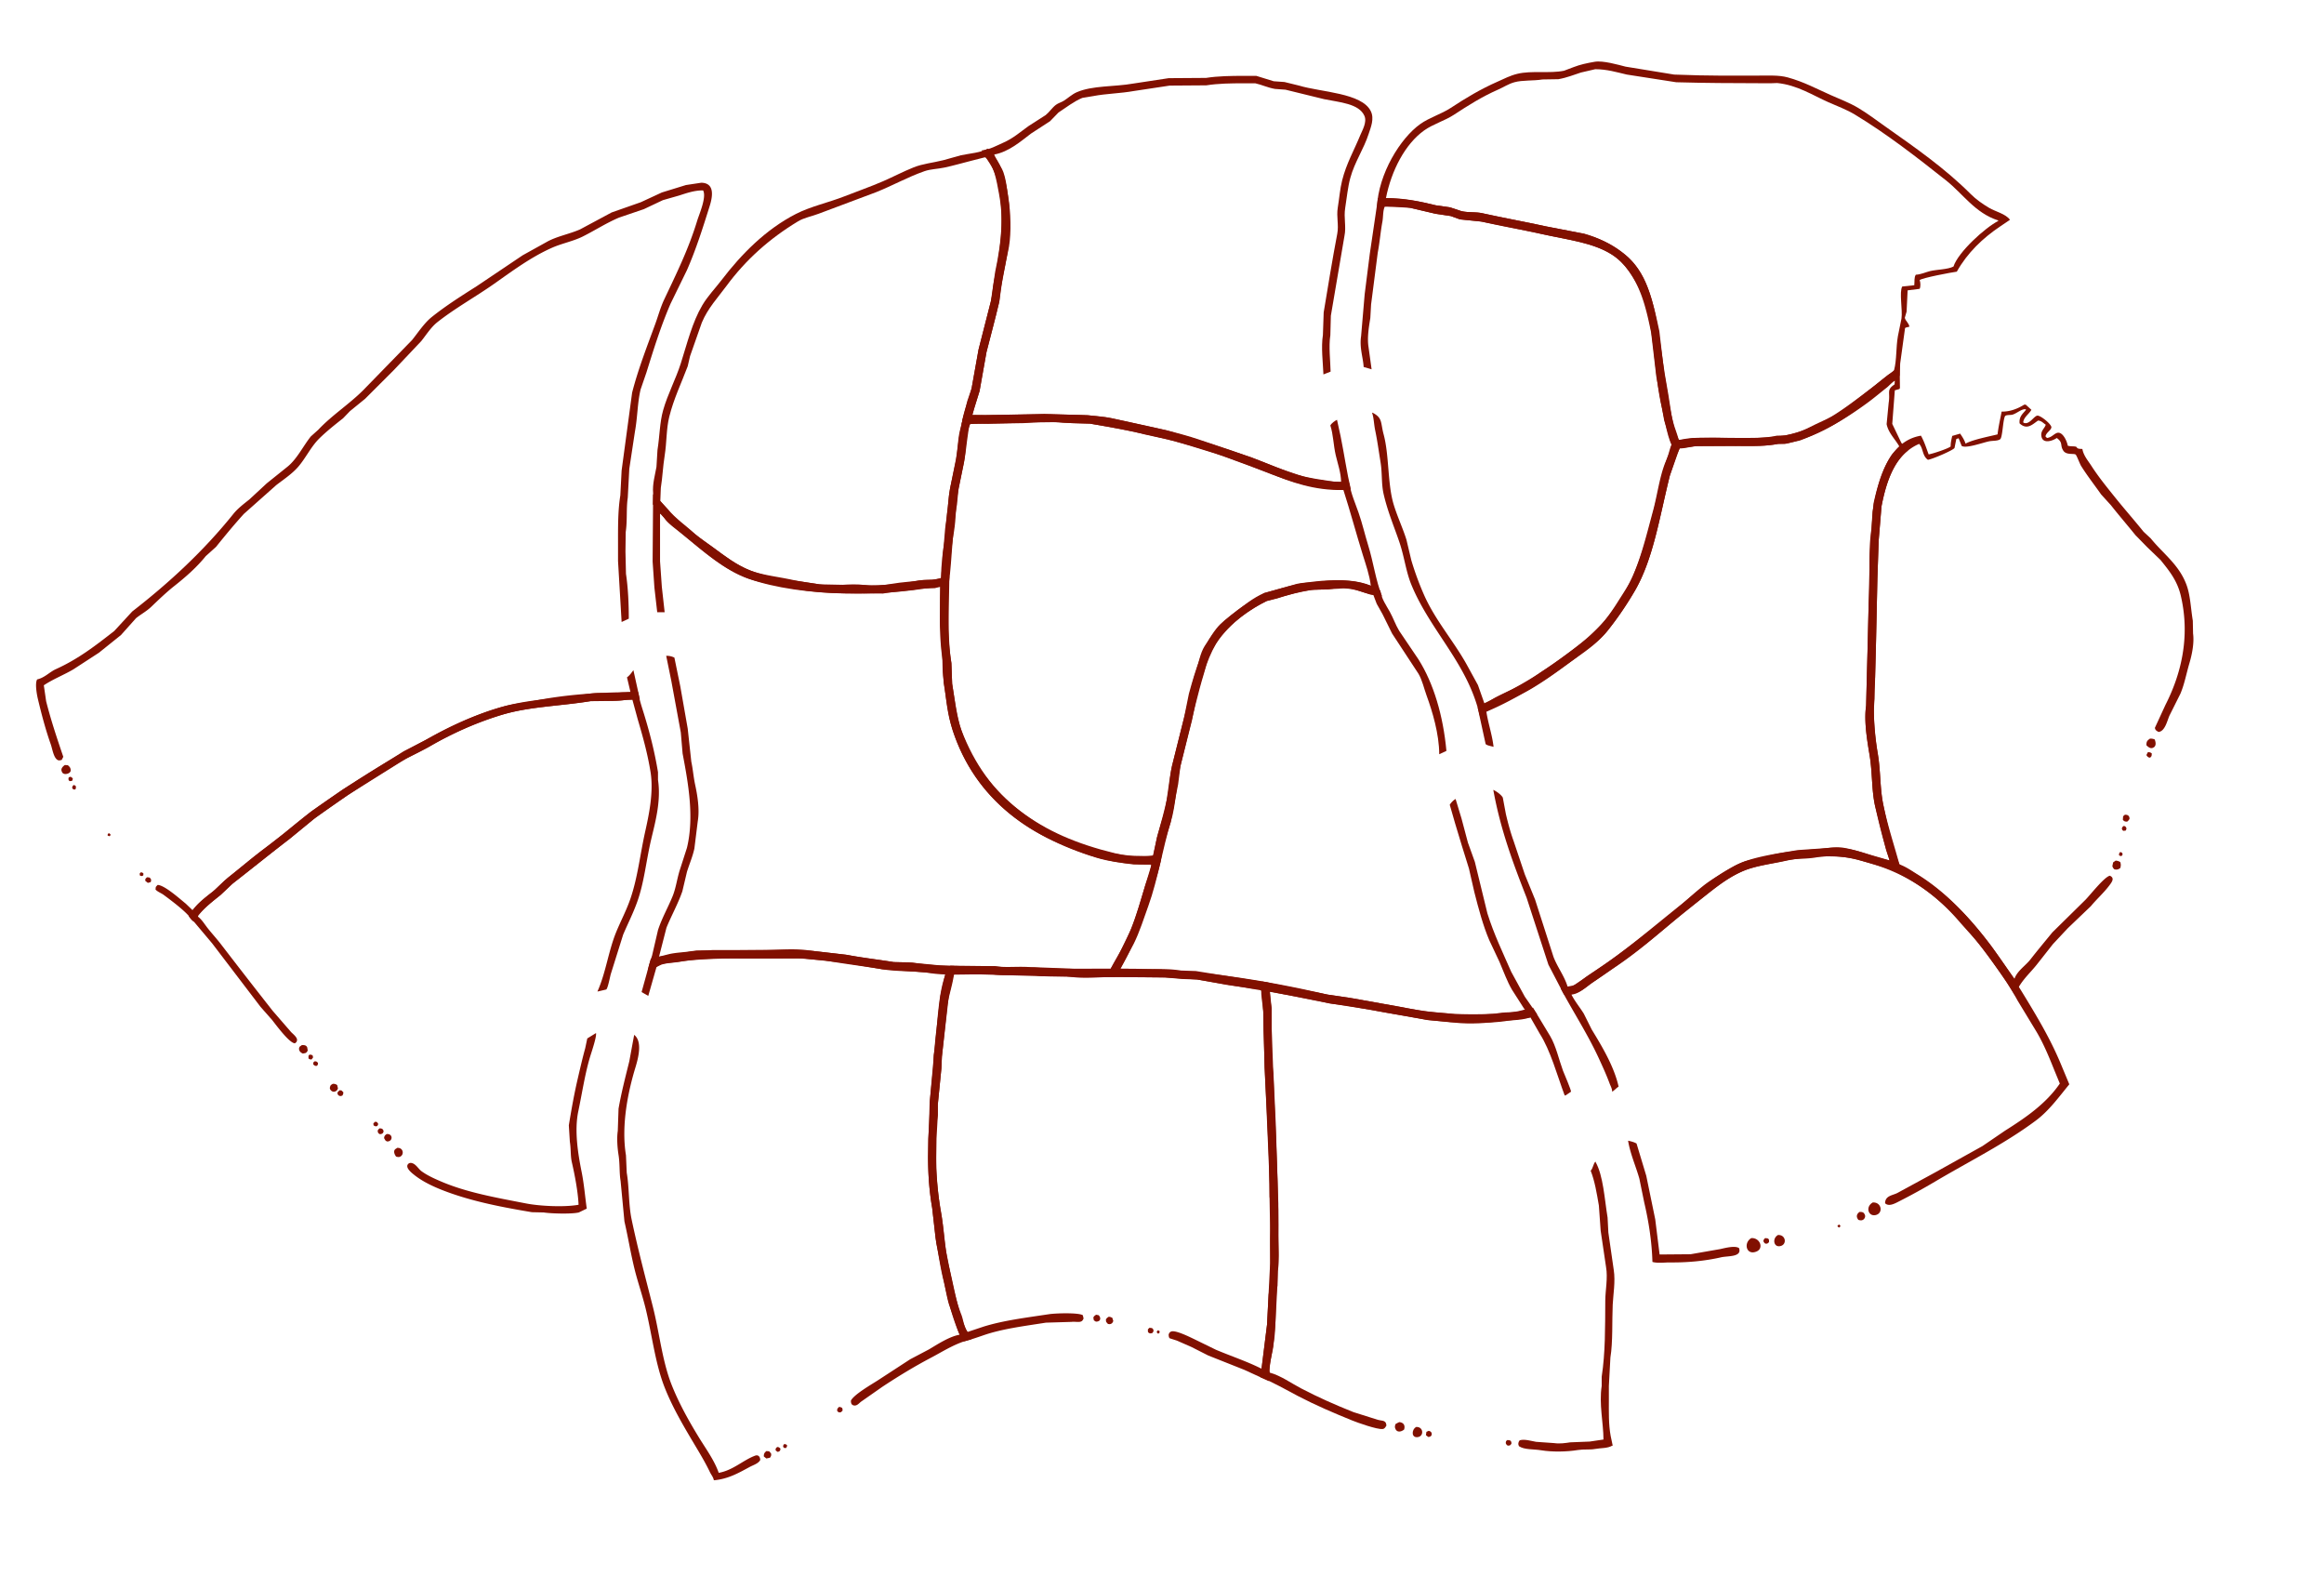 <svg id="vector_borders" xmlns="http://www.w3.org/2000/svg" width="9070" height="6200" viewBox="0 0 9070 6200">
<!--<svg id="vector_borders" xmlns="http://www.w3.org/2000/svg" width="2268px" height="1552px" viewBox="0 0 9070 6200">-->
  <defs>
    <style>
      .border_default {
        fill: #811000;
<!--        fill: #ffffff00;-->
        z-index: 1;
        transition: all 200ms ease-out;
      }
      .border_available {
        fill: #b11000;
        z-index: 2;
        transition: all 200ms ease-out;
        border-color: #9ecaed;
        box-shadow: 0 0 10px #9ecaed;
<!--        animation: blink 1s linear infinite;-->
      }
      @keyframes blink{
        0%{opacity: 0;}
        50%{opacity: 1;}
        100%{opacity: 0;}
      }
    </style>
  </defs>  
  <path id="borders_area01" class="border_default" d="M2737,713c51.82,1.079,45.21,50.96,33,90-27.68,88.486-53.97,171.043-89,251l-64,131c-37.27,86.26-64.86,174.34-94,268q-11.505,33.495-23,67c-12.49,53.11-11.49,106.22-22,164q-10.995,72.495-22,145-3,56.49-6,113c-6.52,43.38-1.14,87.9-8,134q-0.495,37.995-1,76,1.005,43.5,2,87c8.28,54.84,10.97,116.28,11,175q-13.995,6.495-28,13-7.005-118.995-14-238v-73c-0.01-64.36-.41-124.93,9-183q2.505-48.495,5-97,20.505-151.98,41-304c23.89-92.82,59.06-182.11,90-267,12.33-33.83,20.47-65.19,35-96,46.7-99.02,94.51-194.828,129-308,7.74-25.4,37.38-92.064,23-118-34.31-.7-67.99,11.775-94,20l-63,18q-36.99,17.5-74,35l-97,33c-50.34,21.339-94.24,50.163-142,74-35.69,17.814-80.95,26.767-118,43-82.42,36.11-156.2,91.19-227,141-73.79,51.91-152.35,95.03-222,150-24.59,19.41-43.47,49.46-63,74l-106,112-113,113q-29.49,24-59,48-13.5,13.995-27,28c-32.31,25.54-63.91,50.37-93,79-31.93,31.42-51.9,74.73-81,109-24.38,28.71-56.99,49.78-87,73Q1015,1949,952,2005c-37.764,41.48-73.63,85.1-109,129q-20,18-40,36c-34.822,43.28-78.387,81.54-122,116-31.619,24.98-61.943,54.16-91,82-17.667,16.93-39.707,28.62-59,44q-29.5,33-59,66-43,34.5-86,69-49.995,32.49-100,65c-38.627,22.55-78.932,37.87-115,62q4.5,30.99,9,62c19.121,75.59,43.477,147.97,67,217l-6,12c-4.033,1.28-10.157,3.18-15,1-16.8-7.74-21.53-43.71-28-62-19.624-55.46-35.549-115.27-50-176-4.641-19.5-12.06-61.89-3-77,29.5-6.54,48.479-28.93,73-40,88.417-39.93,156.422-93.12,228-149l70-76c146.229-113.52,279.278-236.93,395-381,16.968-21.13,40.736-39.06,62-56q34-31.5,68-63,40.5-32.49,81-65c37.19-29.92,61.2-80.71,91-118l29-26c53.12-56.56,120.06-99.26,175-154q95.49-97.995,191-196c23.52-29.17,47.76-66.63,77-90,55.17-44.11,113.84-81.19,175-120q89.985-60.495,180-121,45.99-25.5,92-51c38.68-22.546,90.36-31.526,132-50q61.5-33,123-66,57-20,114-40l82-38,94-29ZM2472,2615q12.495,56.49,25,113-53.49,3.495-107,7-42.495.495-85,1c-122.61,19.82-244.91,21.39-352,55-99.3,31.16-192.39,72.76-275,121-43.51,25.41-88.79,44.11-131,70-107.39,65.87-215.21,135.17-316,209l-99,81c-75.67,58.07-148.141,116.77-223,175q-24.5,22.995-49,46c-33.581,27.02-83.25,64.8-105,102q-4-3.495-8-7c-12.412-25.24-83.093-77.59-108-96-10.66-7.88-23.075-11.52-32-21l1-10q3.5-4.005,7-8c27.286,0.29,89.645,56.89,110,73q14,13.5,28,27c13.514-27.58,61.591-61.5,86-81q25-23.505,50-47c73.557-57.33,144.02-115.57,219-172q53.49-43.5,107-87c140.96-100.72,285.43-192.4,443-277,92.49-49.66,190.57-99.73,302-131,43.18-12.12,86.05-15.78,133-25,109.76-21.56,238.92-31.75,367-32v-3q-6.495-27.495-13-55C2456.87,2636.33,2465.03,2624.49,2472,2615ZM253,2985q6,0.495,12,1c6.452,5.9,11.032,9.2,11,22-2.114,4.42-3.48,6.89-8,9-3.815,2.46-13.445,4.6-19,2-4.5-1.98-6.3-4.19-8-9C235.887,2998.2,247.065,2989.57,253,2985Zm20,46c1.666,0.33,3.334.67,5,1,2,1.67,4,3.33,6,5-0.21,5.66-1.084,6.71-3,10-3,.33-6,0.67-9,1-4.729-3.41-5.672-6.82-4-14Zm15,32,7,3c2.759,7.05,1.757,17.8-8,14C277.989,3076.15,282.408,3066.6,288,3063Zm137,188c2,1.33,4,2.67,6,4v5l-5,3-6-3C420.4,3253.01,421.13,3254.01,425,3251Zm124,153c7.515,0.16,7.5,1.4,11,5l-1,7c-5.68,2.87-7.628,3.09-13,0l-1-7C546.333,3407.33,547.667,3405.67,549,3404Zm25,19c3,0.33,6,.67,9,1a15.268,15.268,0,0,1,5,5c2.921,4.26,1.617,8.54,0,13l-11,3q-5-4.005-10-8v-6C569.149,3426.87,570.747,3425.82,574,3423Z"/>
  <path id="borders_area02" class="border_default" d="M2460,2700q15.495,0.495,31,1c4.16,30.06,14.38,58.8,23,87,22.47,73.48,40.77,144.96,54,225v30c12.75,83.39-11.49,167.7-27,234-19.34,82.69-26.43,163.1-53,239-16.37,46.77-37.8,88-56,131q-24,76.485-48,153c-3.56,11.9-11.41,55.82-18,61q-16.995,4.005-34,8v-1c31.87-70.86,42.73-156.74,72-229,17.96-44.33,40.69-85.96,57-134,27.91-82.21,37.15-170.73,57-260,13.71-61.65,33.71-152.77,21-232-11.69-72.86-30.15-138.63-50-206q-10.5-38.49-21-77h-24c-42.71,10.6-95.18-1.58-142,6-114.25,18.49-226.72,20.65-329,49-110.18,30.54-211.06,78.29-301,130q-42,21.495-84,43-114.99,72-230,144-66.99,46.995-134,94-48,39.495-96,79c-75.88,57.95-148.137,116.69-223,175q-21.5,20.505-43,41c-31.224,25.07-64.889,50.92-89,83v3c14.933,11.46,25.366,29.18,37,44,16.7,21.28,35.209,41.12,52,63,66.437,86.57,134.528,174.22,202,260q36,41.49,72,83c6.49,6.94,26,21.54,23,33-1.16,6.96-3.86,7.43-8,11-21.72-.36-75.31-73.79-89-91l-45-51q-94.491-123.99-189-248l-69-82c-5.5-5.64-24.674-21.16-22-27,12.526-27.66,68.358-72.5,93-92q22.5-21.495,45-43c54.166-43.42,106.046-88.94,162-130,59.37-43.56,114.44-92.75,173-137q63.495-44.49,127-89,119.49-74.985,239-150,42.99-22.005,86-44c90.81-52.9,194.33-100.18,306-131,103.03-28.43,216.02-30.33,331-49,44.95-7.3,80.5,2.17,123-5Q2441.005,2701,2460,2700ZM2326,4031c3.33,12.7-16.35,71.2-21,86-21.31,67.89-33.16,148.82-48,219-16.16,76.46-.81,167.95,13,237,9.78,48.9,13.18,95.46,20,143q-15.495,7.5-31,15c-27.59,6.8-108.38,4.52-137,0q-22.995-.495-46-1c-117.22-19.64-226.3-40.98-328-78-48.06-17.5-95.45-38.69-132-68-8.91-7.15-38.76-30.03-21-44a13.544,13.544,0,0,1,11-2c16.61,2.89,27,23.2,39,32,22.14,16.23,49.45,28.63,76,40,100.45,43.04,213.33,62.77,333,86,51.82,10.06,147.25,15.21,204,5-2.04-50.02-15.23-118.35-26-165-6.09-26.38-3.28-50.97-8-81q-1.995-31.995-4-64c10.61-64.7,20.74-121.81,35-183,9.71-41.66,18.66-80.61,29-118q4.005-19.005,8-38Q2309,4041.5,2326,4031Zm-1148,47c11.69-.61,17.61,1.39,21,9q1.005,6,2,12c-2.27,4.74-4.15,7.77-9,10-3.33.67-6.67,1.33-10,2-6.44-3.02-11.27-6.2-14-13-2.45-7.6.27-14.36,6-17C1175.33,4080,1176.67,4079,1178,4078Zm30,37c2.67,0.33,5.33.67,8,1,1.33,0.67,2.67,1.33,4,2,0.67,2.67,1.33,5.33,2,8q-3,4.005-6,8c-7.34-.01-8.12-1.25-12-4v-10C1205.33,4118.33,1206.67,4116.67,1208,4115Zm21,26c2,0.33,4,.67,6,1,2,1.67,4,3.33,6,5,0.6,17.37-13.35,13.51-19,5,0.67-2.67,1.33-5.33,2-8C1225.67,4143,1227.33,4142,1229,4141Zm70,88c8.9-.16,11.97,1.82,17,5q1.5,6.495,3,13c-2.14,5.23-3.92,8.64-9,11-2.92,1.79-8.17,2.8-12,1-5.78-2.02-12.93-9.89-10-17C1289.32,4233.75,1293.29,4232.63,1299,4229Zm27,25c2.33,0.33,4.67.67,7,1l7,7c-0.07,7.04-1.5,8.96-4,13-3.7,1.16-6.91,2.72-11,1-5.66-2.24-7.71-5.33-8-13A48.543,48.543,0,0,1,1326,4254Zm138,123c2.33,0.33,4.67.67,7,1,1.67,2.33,3.33,4.67,5,7-1.54,12.44-10.9,11.52-18,6-0.33-2.33-.67-4.67-1-7A71.159,71.159,0,0,1,1464,4377Zm17,26c10.74-.29,13.06,2.6,16,10-0.62,6.32-2.26,8.82-7,11-3.64,1.73-4.25,1.26-9,1a15.22,15.22,0,0,1-5-5c-2.22-3.27-1.97-6.59-1-11Zm28,22c25.54-1.83,24.96,29.28,2,29-3.67-1.69-5.99-2.5-8-6-1.33-2.33-2.67-4.67-4-7C1499.88,4431.42,1503.34,4429.49,1509,4425Zm41,54c25.39-1.68,28.44,28.37,10,35-5.06,1.46-9.45.27-14-1-6.39-7.75-13.48-24.49,0-31C1547.33,4481,1548.67,4480,1550,4479Z"/>
  <path id="borders_area03" class="border_default" d="M2784,3707h268q54,1.005,108,2,73.5,8.505,147,17c57.96,11.99,119.05,18.04,181,28q36,1.005,72,2c56.86,9.15,114.74,12.86,177,13l-18,45q-7.995,36-16,72-13.5,118.485-27,237-1.005,22.995-2,46-7.005,70.5-14,141v41q-2.505,45.495-5,91-0.495,36-1,72a1279.494,1279.494,0,0,0,20,227c12.48,70.43,14.06,139.36,30,203,25.3,101.02,38.1,204.7,87,282-59.91,13.7-107.79,45.62-156,71-67.6,35.6-128.84,73.06-191,114q-41.49,28.995-83,58c-7.64,5.18-17.38,19.93-32,14-6.25-2.87-8.27-8.65-8-18,11.86-23.34,77.41-61.36,102-77l129-84q36.99-19.5,74-39c31.67-18.79,79.12-50.15,119-57v-1c-46.24-105.54-64.44-228.3-91-356q-7.995-69-16-138c-10.99-62.42-16-128.78-16-201q0.495-33.99,1-68,1.5-32.49,3-65,1.005-36.99,2-74,11.505-128.49,23-257,9.495-80.985,19-162,9.495-42.99,19-86h-3l-243-18q-74.49-12.495-149-25-77.985-8.505-156-17H2874c-86.09-.01-164.65,3.63-237,14-24.42,3.5-63.12,3.9-75,20Q2546,3830,2530,3886q-13.005-7.5-26-15,18-64.995,36-130,35.49-9,71-18c29.81-6.92,62.43-6.98,90-12Q2742.49,3709.005,2784,3707Zm-309,331c31.85,24.87,17.76,85.14,5,127-27.36,89.72-56.61,222.92-37,343q1.5,33.99,3,68c9.89,56.4,6.78,123.9,19,182,24.91,118.46,54.66,228.89,83,341,25.87,102.35,36.36,211.03,73,304,28.69,72.79,68.44,143.5,108,208,25.77,42.01,59.07,87.28,76,136,55.77-9.77,95.05-49.52,142-67,12.74-4.74,19.9,4.81,20,17-7.54,14.04-26.98,19.43-41,27-41.32,22.31-83.92,47.36-140,52-2.1-12.32-10.31-21.17-15-31-15.44-32.37-32.46-61.51-50-91-45.08-75.8-93.37-154.76-127-240-36.93-93.61-48.9-203.5-74-307-12.29-50.7-30.77-103.73-43-153-15.89-63.99-25.23-124.05-40-188q-7.5-78.99-15-158c-5.38-30.86-2.44-65.83-8-101-4.26-26.92-7.4-64.75-3-94l3-87c11.13-63.61,27.59-126.41,42-185Q2465.5,4089.505,2475,4038Zm799,1452c7.04,0.07,8.96,1.5,13,4,1.16,4.48,1.73,6.34,1,11q-3.495,3-7,6h-8l-6-6c0.33-2.67.67-5.33,1-8Q3271,5493.505,3274,5490Zm-214,145c7.99-.03,8.35,1.25,12,5-0.33,1.67-.67,3.33-1,5-1,1.67-2,3.33-3,5h-7C3054.19,5645.56,3055.9,5640.58,3060,5635Zm-26,11c1.67,0.33,3.33.67,5,1,2,1.33,4,2.67,6,4,0.33,1.67.67,3.33,1,5-2.41,5.83-4.06,8.5-12,9q-3.495-3-7-6C3027.05,5650.09,3029.02,5649.59,3034,5646Zm-43,16c3.67,0.33,7.33.67,11,1q3.495,4.005,7,8c2.37,7.77-.67,12.39-4,17l-14,3q-4.995-4.005-10-8C2980.79,5670.74,2984.9,5667.56,2991,5662Z"/>
  <path id="borders_area04" class="border_default" d="M3709,3768q86.985,1.005,174,2c43.62,6.85,110.06,6.57,153,4l159,6h208c56.54,5.67,134.08-4.62,206,7q28.995,1.005,58,2,143.985,22.995,288,46a593.141,593.141,0,0,0,8,101v72c1.32,59.44-2.43,121.37,7,180q4.5,98.985,9,198,4.995,154.98,10,310v114c0,48.85,5.27,104.57-2,150q-0.495,27.99-1,56c-11.84,74.43-3.19,158.87-16,230-8.09,44.91-17.91,91.95-18,143q-48-22.005-96-44-70.5-27.99-141-56-32.49-16.5-65-33-28.5-12.495-57-25-13.995-4.5-28-9c-3.31-3.34-3.87-8.39-4-15,2.13-5.46,3.76-8.61,9-11,15.93-8.14,75.8,22.39,90,29q42.99,21,86,42c59.74,25.12,119.83,44.89,176,73,0.67-.33,1.33-0.67,2-1q10.5-85.485,21-171,3-57.99,6-116c10.29-66.45,6-139.83,6-211,0-55.67,6.24-118.78-2-171v-50q-3-73.995-6-148-5.505-127.98-11-256-3.495-96.99-7-194-0.495-39.495-1-79c-2.4-15.12-2.73-75.35-10-81-12.42-5.31-27.77-3.26-43-6-36.23-6.53-72.02-9.18-111-17q-46.995-8.505-94-17-62.49-4.005-125-8-87.495-1.005-175-2H4209q-56.49-1.005-113-2-136.485-4.005-273-8H3723c-4.91,37.65-18.07,75.99-25,116q-10.995,102.495-22,205-1.005,22.995-2,46-7.005,70.5-14,141v41c-17.59,112.04-6.11,273.9,12,374,10.51,58.12,11.78,117.02,23,171,17.08,82.19,29.31,163.9,57,234,8.03,20.34,10.58,52.44,25,67l63-21c77.85-23.89,163.1-34.22,254-48,26.46-4.01,115.66-6.66,132,4q1.5,6.495,3,13c-2.98,4.88-3.57,8.41-9,11-9.15,4.73-25.73.1-38,2l-100,3c-86.44,13.63-172.51,24.24-246,50-10.8,3.78-72.92,25.15-76,23-16.48-22.34-24.65-51.7-34-81q-11.505-32.49-23-65c-8.82-30.65-12.92-60.4-21-93-12.89-51.98-20.59-109.07-31-165q-6.495-58.5-13-117c-10.94-62.45-15.99-128.76-16-201q0.495-33.99,1-68,2.505-48.99,5-98v-41q7.005-70.5,14-141,1.005-23.505,2-47C3661.5,4011.44,3657.18,3835.97,3709,3768Zm569,1362c3.33,0.67,6.67,1.33,10,2,3.37,4.55,5.55,5.96,6,14-0.67,2-1.33,4-2,6-4.64,3.22-6.57,4.91-15,5q-4.005-2.505-8-5-1.005-5.505-2-11C4270.03,5134.93,4272.58,5133.58,4278,5130Zm49,8c7.08,0.24,9.19,2.06,14,4q1.995,6.495,4,13c-2.73,4.47-3.05,7.56-8,10-3.66,2.21-8.29,2.05-13,1q-3.495-4.005-7-8c-0.33-3-.67-6-1-9C4319.03,5142.93,4321.58,5141.58,4327,5138Zm159,43c3,0.33,6,.67,9,1,4.98,2.28,6.47,5.3,7,12-1.33,2.33-2.67,4.67-4,7-3.76,1.19-7.71,2.86-12,1-3.65-1.65-4.31-2.39-6-6v-9Zm33,10c2,0.67,4,1.33,6,2,1.38,7.34.73,8.12-5,11C4513.71,5199.67,4512.65,5195.87,4519,5191Z"/>
  <path id="borders_area05" class="border_default" d="M4956,3869q3.495,33.495,7,67v78q4.5,122.49,9,245,4.5,102.99,9,206,2.505,71.49,5,143,0.495,27.99,1,56c4.01,71.9,2,156.9,2,235q-3,79.995-6,160-2.505,48.99-5,98-4.005,42.495-8,85c1.02,26.77-22.31,92.42-14,114,43.26,12.09,83.28,41.2,121,61,65.85,34.55,134.31,64.87,205,93q47.49,15,95,30c12.94,3.93,26.63,1.38,32,13,0.67,3,1.33,6,2,9-3.77,6.24-6.28,12.94-15,14-21.01,2.56-98.79-25.2-118-33-72.68-29.49-143.08-59.61-211-95-47.79-24.9-95.7-53.41-148-74q13.005-102.99,26-206,6-119.985,12-240V4804q-2.505-144.99-5-290-4.005-89.985-8-180-4.5-83.985-9-168-1.995-100.995-4-202c0-43.8-16.9-92.15-4-134h1q126.99,25.5,254,51l100,15q126.99,22.995,254,46c46.25,8.98,95.19,8.02,144,16h62c65.97,0,123.69-1.46,182-12q29.49-7.005,59-14,33.495,55.5,67,111c23.22,39.91,33.09,88.81,50,135,4.19,11.44,33.64,78.14,31,82q-10.995,7.5-22,15c-1-.67-2-1.33-3-2-28.9-77.56-54.85-174.36-97-240l-36-63-82,12c-50.95,8.81-101.06,8.99-157,9q-36.495-1.005-73-2l-90-9q-152.49-27-305-54-39-5.505-78-11Q5072.005,3892.005,4956,3869ZM6258,5617c-0.3-66.19-17.94-137.88-7-209v-36c14.41-94.56,13.37-189.99,14-297,0.24-40.18,10.53-88.2,3-131q-10.5-70.995-21-142-3.495-48.99-7-98c-7.97-46.83-16.12-95.92-32-136,9.5-8.82,9.63-27.03,19-36v2c30.28,53.16,35.05,144.81,47,217q1.5,28.995,3,58,10.5,72.99,21,146c7.19,44.59-2.18,97.33-4,136-2.92,61.84.99,145.66-9,206l-6,111v51c0,50.02-1.48,97.93,7,144q4.005,19.005,8,38h-2c-18.36,10.92-43.25,8.54-68,13-19.36,3.48-43.14.27-66,4-43.94,7.18-99.98,8.07-143,1-31-5.09-65.66-1.52-87-16-1.32-4.08-3.38-8.02-2-12,0.77-5.78,2.55-7.25,5-11,19-5.57,43.84,2.55,64,6q35.49,2.505,71,5c20.53,3.22,44.46-.25,62-3l76-3Q6231,5621,6258,5617Zm-797-68c16.62,1.56,23.96,12.14,19,29-11.19,9.3-29.18,13.39-35-5-2.24-5.01-.25-11.67,1-16C5450.8,5553.62,5455.01,5552.02,5461,5549Zm66,19c27.77-1.55,31.1,33.5,9,39C5507.85,5614.01,5507.38,5578.94,5527,5568Zm49,15c5.73,1.89,8.56,2.76,11,8,2.94,9.68-2.83,15.92-13,16q-4.5-3.495-9-7,1.005-6.495,2-13Q5571.5,5585.005,5576,5583Zm307,36c3,0.33,6,.67,9,1,3.65,1.65,4.31,2.39,6,6,0.33,2,.67,4,1,6-1.96,4.07-2.85,6-7,8-6,1.78-10.45.7-13-4-3.48-4.12-2.46-7.45-1-13C5879.67,5621.67,5881.33,5620.33,5883,5619Z"/>
  <path id="borders_area06" class="border_default" d="M7147,3308c64.16-1.42,103.57,12.7,151,27,41.99,12.66,82.94,21.87,118,40,233.53,120.74,376.34,329.5,509,551,42.32,70.67,82.17,140.74,116,221q17.505,42,35,84c-40.3,49.02-79.09,103-130,141-121.76,90.89-258.85,158.59-393,238-45.11,26.7-92.39,52.83-140,77-16.05,8.15-41.11,22.99-56,8,0.6-29.78,28.39-29.95,48-40q73.5-39.99,147-80l185-103q43.995-30,88-60c81.34-51.29,160.31-105.5,214-184l-21-51c-21.23-53.06-42.1-103.92-70-151q-36.99-60.99-74-122c-37.99-69.54-82.9-130.89-129-192-112.92-149.67-234.79-280.46-438-341-67.26-20.04-133.1-39.57-221-25-39.35,6.53-77.72,3.41-112,11-58.74,13.01-123.24,20.79-174,43-82.05,35.91-146.83,97.62-213,150-93.47,73.99-180.37,154.84-281,222-31.17,20.81-62.38,42.68-94,64-22.49,15.16-46.79,41.44-79,45,14.25,27.75,32.33,48.87,48,74l31,62c38.23,62.87,87.31,143.28,105,223-9.3,6.08-16.34,14.45-25,20-0.28-12.43-6.34-22.2-10-32-13.57-36.39-27.29-66.01-42-98-43.92-95.53-100.51-181.78-149-273,17.92-8.73,37.73-5.14,54-14q49.995-33.99,100-68c82.09-55.36,156.95-115.05,234-175,56.21-43.74,108.48-94.84,164-140,36.26-29.49,80.53-53.56,121-78,61.36-37.06,169.52-50.8,252-65ZM6354,4451c11.67,2.38,24.06,5.68,33,11q19.005,63,38,126,17.505,84.99,35,170,8.505,68.49,17,137,60.495-.495,121-1,57.495-10.005,115-20c21.66-4.84,58.24-14.4,74-4,12.41,35.92-43.49,29.94-70,36-64.17,14.66-132.27,20.72-201,20-16.96-.18-47.21,3.9-67-2-2.31-81.64-15.45-161.71-32-232q-9.495-46.5-19-93C6384.36,4550.96,6362.44,4502.11,6354,4451Zm955,241c33.38-1.86,40.98,38.64,15,48C7292.89,4751.21,7277.67,4709.76,7309,4692Zm-52,37c11.24-.55,16.74,1.67,20,9,5.42,8.5-.22,19.16-7,22-5.06,3.05-11.6,1.56-17,0C7243.2,4747.83,7245.54,4737.84,7257,4729Zm-80,49c3.28,1.92,4.05,2.75,6,6-1.92,3.28-2.75,4.05-6,6-2-1.67-4-3.33-6-5v-1A30.186,30.186,0,0,1,7177,4778Zm-238,41c29.42-1.79,35.49,33.83,13,42C6922.87,4871.57,6914.39,4832.91,6939,4819Zm-104,12c33.8-1.78,49.39,39.44,21,52C6815.75,4900.81,6802.73,4849.65,6835,4831Zm54,0c3,0.33,6,.67,9,1,3.65,1.65,4.31,2.39,6,6v9c-2,1.67-4,3.33-6,5-6,1.78-10.45.7-13-4C6879.08,4841.66,6884.27,4835.12,6889,4831Z"/>
  <path id="borders_area07" class="border_default" d="M7900,1579h6q10.995,10.005,22,20c-8.7,16.6-29.36,27.74-32,49,1,0.67,2,1.33,3,2,20.97,7.52,37.05-23.76,51-28,11.8-3.59,58.22,34.66,56,46-2.48,12.67-20.27,19.34-23,35l6,6c17.76-2.57,24.46-13.51,37-19,22.65-9.91,40.76,30.44,44,49,10.36,3.94,27.96,1.21,34,5,4.6,9.18,14.55,6.75,23,8,4.42,25.5,22.02,45.4,34,64,29.06,45.09,60.51,83.51,93,124,36.71,45.75,75.4,89.58,112,135q13.995,13.005,28,26c47.62,59.05,109.72,101.66,139,180,15.78,42.23,16.8,91.55,25,141q0.495,24.99,1,50c4.86,35.42-3.59,79.72-14,115-12.41,42.05-19.19,80.98-35,119l-43,86c-8.77,19.55-17.43,62.15-43,64-6.85-4.22-12.56-6.39-14-16q20.505-44.49,41-89c58.2-114.1,99.05-261.03,60-427-14.03-59.64-46.38-98.36-79-139q-25.995-24.99-52-50-22.995-23.505-46-47c-31.34-38.97-63.93-76.42-95-116q-19.5-21.495-39-43c-26.06-37.16-53.65-72.16-78-111-5.07-8.08-16.43-39.39-21-44-5.98-6.03-35.99,2.67-48-15-14.73-21.67.32-31.09-26-50-14,10.21-51.4,23.86-59-3-6.85-24.18,12.59-34.31,16-49-9.97-5.74-15.48-14.94-30-16-21.7,14.73-42.87,38.27-72,11-2.95-26.98,13.23-38.03,25-53-0.33-.67-0.67-1.33-1-2-14.69-3.01-35.2,16.3-52,21-8.28,2.31-24.41-.14-29,6-8.34,15.91-9.54,83.81-19,90-10.44,7.21-28.13,5.04-43,8-24.47,4.87-90.14,29.09-107,18l-12-30-9,3q-3.495,17.505-7,35c-6.1,9.33-88.51,44.67-104,46-22.6-15.97-17.34-44.28-34-62-90.3,38.67-126.46,136.24-147,244q-5.505,66.495-11,133-2.505,73.995-5,148-2.505,118.485-5,237-1.995,74.985-4,150c-10.8,93.09-4.25,209.28,10,292,12.01,69.74,8.33,138.57,22,204,16.96,81.19,42.23,156.98,63,233,25.49,8.79,47.38,24.76,69,38,115.74,70.86,209.7,174.56,290,281q45,63.495,90,127c11.05-31.14,43.15-50.83,62-75,28.24-36.22,57.19-70.73,86-106q64.5-63.495,129-127c19.44-19.86,72.96-88.55,95-94,20.67,8.98,7.57,25.5-1,37-22.15,29.69-49.55,53.59-73,82q-45,42.99-90,86-28.995,30.99-58,62-31.5,39.99-63,80c-30,37.85-68,68.57-85,120-0.33-.67-0.67-1.33-1-2l-30-48q-37.5-53.49-75-107c-34.29-48.04-75.1-89.15-113-133-71.23-82.41-151.58-145.91-256-196q-13.995-40.995-28-82-21.495-85.485-43-171c-13.74-62.46-10.05-126.92-21-194-9.23-56.55-22.9-136.95-14-197q1.005-40.995,2-82,1.995-76.995,4-154,4.005-169.485,8-339,5.505-91.485,11-183c21.81-127.73,62.97-274.93,189-296,12.38,21.51,20.96,48.31,30,73,13.75-1.66,78.1-23.02,86-31-0.17-16.01,3.52-28.2,6-41l31-9c8,11.88,16.31,23.8,21,39,28.46-15.61,90.66-27.59,125-36,3.92-32.53,10.35-59.19,16-89C7846.7,1606.84,7877.6,1592.96,7900,1579Zm491,1303c8.38-.19,12.55,1.21,18,3,4.5,10.16,7.25,26.13-5,32-11.13,6.64-21.46-3.55-27-9C8376.49,2891.26,8382,2888.72,8391,2882Zm-7,53c7.04,0.07,8.96,1.5,13,4,0.33,0.67.67,1.33,1,2-0.33,3-.67,6-1,9-1.67,2-3.33,4-5,6h-5c-5.13-3.34-7.25-4.11-10-10q2.505-4.995,5-10C8382.67,2935.67,8383.33,2935.33,8384,2935Zm-91,244c11.64-.21,18,4.4,18,16-2.56,5.18-5.06,7.41-9,11-10.19.24-12.39-2.11-17-7q0.495-7.005,1-14Q8289.495,3182,8293,3179Zm-5,44c5.43,0.54,6.88,1.2,9,5a8.039,8.039,0,0,1,1,9c-0.67,1.33-1.33,2.67-2,4-3,.33-6,0.67-9,1C8278.28,3236.17,8280.41,3228.13,8288,3223Zm-13,102c14.12,0.82,9.51,19.97-2,14-1-.67-2-1.33-3-2-0.01-6.33.86-7.58,3-11C8273.67,3325.67,8274.33,3325.33,8275,3325Zm-18,33c7.99,0.81,13.07,2.63,18,6,2.68,8.69,2.44,14.23,0,23-7.14,5.23-12.53,7.62-23,5-4.25-3.25-5.8-6.6-8-12l3-15Q8251.995,3361.505,8257,3358Z"/>
  <path id="borders_area08" class="border_default" d="M5374,807c6.08-128.8,90.4-267.046,169-323,35.95-25.594,82.09-38.763,119-63,58.25-38.251,115.32-72.845,184-103,23.93-10.5,46.58-22.859,76-30,55.46-13.459,126.18-.522,182-12l37-14c25.89-10.107,52.96-15.888,83-21,32.38-5.51,93.33,12.252,120,19l190,31,98,3,77,1h152c42.46-.008,81.72-2.385,116,7,62.94,17.23,113.51,44.914,168,69,36.28,16.037,73.79,30.291,107,50,36.55,21.692,71.05,48.055,105,72,118.33,83.46,233.42,163.407,334,264,20.79,20.795,45.94,38.605,72,54,25.79,15.237,63.43,22.823,81,46v1l-37,25c-68.37,45.651-129.33,104.023-170,177-20.73,2.73-136.26,24.37-145,33,3.53,9.06,4.17,25.57,0,34l-47,6q-1.995,41.49-4,83-3.495,12-7,24c2.89,13.05,15.87,20.07,18,35h-2c-3.8,1.82-11.99,2.12-15,5q-9.495,69-19,138-1.005,24-2,48-6.495,5.505-13,11c-26.42,25.86-55.37,45.98-85,69-99.24,77.08-199.44,151.57-343,185q-16.5.495-33,1c-48.7,9.14-89.33,8-143,8q-91.995.495-184,1c-20.73,3.55-63.43,16.08-82,3-19.44-13.69-35.89-114.95-44-148-34.16-139.16-28.26-331.05-81-452-26-59.63-63.63-117.66-116-151-73.07-46.513-168.69-56.893-269-79-76.91-16.95-163.97-34.166-243-50l-80-8-36-13-60-9-98-23C5461.03,803.312,5417.92,807.077,5374,807Zm852-537q-27.99,6.5-56,13c-28.71,9.02-53.54,19.938-88,26l-62,1c-36.78,6.038-78.03,1.965-110,11-23.28,6.58-41.45,18.959-62,28-65.3,28.733-118.46,62.7-174,99-36.14,23.619-80.97,36-116,61-74.03,52.836-127.82,156.191-149,264,74.16-.544,134.74,13.444,194,28l56,8,45,15c27.72,6.2,54.98,2.254,81,8,79.88,17.638,168.58,33.836,247,51q74.985,14.5,150,29c110.31,31.36,196.86,91.28,240,189,52.23,118.29,57.52,271,85,415,12.65,66.3,17.46,149.06,45,200,21.14,0.14,39.02-3.85,57-7q39-.495,78-1c115.26,0,232.34,7.35,324-19,26.42-7.6,52.51-22.96,76-34q37.5-17.505,75-35c45.09-28.61,89.66-64.06,131-97,25.33-20.19,50.9-40.51,76-60,7.29-5.66,18.35-9.85,23-18,10.97-42.34,7.09-87.36,15-133q7.005-34.5,14-69c4.92-32.83-9.5-103.58,3-125q23.505-2.505,47-5c1.59-15.53-1.18-30.51,6-41,19.74-.85,37.93-9.78,55-14,26.35-6.52,70.16-6.25,92-18,18.08-56.089,123.34-151.753,175-178-0.33-.667-0.67-1.333-1-2-90.1-28.933-136.74-103.552-203-156-113.18-89.586-230.42-181.092-356-257-31.8-19.219-68.05-32.594-103-48-61.44-27.083-121.19-67.02-200-75l-27,1-201-1-77-1-89-2-193-30C6310.38,282.091,6271.98,270.111,6226,270Z"/>
  <path id="borders_area09" class="border_default" d="M5234,1880c-0.65-35.64-13.61-72.24-21-104-9.02-38.74-9.49-81.13-21-116,5.36-9.54,18.03-18.01,26-22q7.005,31.995,14,64c14.77,72.88,23.93,139.92,40,208-165.33,4.7-276.32-46.32-395-93-97.43-38.32-198.14-67.23-301-98l-109-24c-67.49-17.82-139.14-29.79-213-42l-104-3c-47.85-5.69-108.09-3.81-153,1q-121.995,1.995-244,4c6.75-49.81,28.09-94.77,39-140q13.5-75.495,27-151,24-93.99,48-188,8.505-57.99,17-116c25.4-117.686,38.37-244.011,4-368-11.38-41.072-38.29-70.433-57-105,30.76-2.821,59.88-19.391,84-30,39.91-17.556,66.55-41.845,99-65l67-43c14.59-11.515,24.92-28.718,40-40,9.36-7,20.71-9.5,31-16,16.43-10.381,31.46-24.823,50-33,60.82-26.821,147.77-20.908,221-34l138-21,146-1c46.64-7.368,97.4-7.992,149-8h47q33.99,10.5,68,21l42,3,57,14c85.16,25.789,245.19,28.169,280,100,14.45,29.815-.5,63.6-8,87-19.59,61.106-54.95,110.522-72,173-10.18,37.293-13.38,75.932-20,117-6.46,40.075,4.9,71.983-3,110q-26.49,155.49-53,311-1.005,37.995-2,76c-6.88,43.93.01,99.47,1,142q-13.995,5.505-28,11c-1.76-45.79-9.67-105.81-2-154q1.5-43.995,3-88c16.84-101.07,33.42-204.75,53-307,6.72-35.113-3.98-65.277,2-102,6.02-36.956,8.57-72.392,17-106,16.6-66.177,46.94-118.028,71-177,7.03-17.227,26.95-50.176,16-75-21.17-48.008-97.31-52.753-157-65l-151-37-41-3c-28.57-4.914-51.13-16.24-77-22h-45c-50.37,0-100.15.678-146,8l-143,1-139,21c-54.28,9.781-108.02,10.016-160,20l-42,7c-33.21,13.666-63.07,37.56-93,57q-16.5,17-33,34-36.99,24-74,48c-40.02,30.247-86.08,71.331-144,82,5.06,21.88,27.51,44.921,36,69,14.51,41.151,16.08,92.615,24,139q0.495,30,1,60c0.01,85.364-13.5,143.47-28,213q-6.495,46.5-13,93c-15.59,66.62-33.58,132.4-50,197q-13.5,75.99-27,152c-8.76,30.35-20.19,60.88-28,94h2q86.985-1.005,174-2,35.49-.495,71-1,28.995-.495,58-1,35.49,1.005,71,2,37.5,1.005,75,2c32.97,5.28,63.15,5.53,97,13q106.485,23.505,213,47c113.06,33.63,220.76,66.11,328,105C4990.53,1823.64,5091.71,1879.59,5234,1880Z"/>
  <path id="borders_area10" class="border_default" d="M3854,580c19.66,8.437,28.9,31.686,40,49,40.28,62.828,64.07,250.536,40,353-10.54,44.87-17.81,96.08-28,143q-3,25.995-6,52c-15.58,66.62-33.63,132.39-50,197q-13.5,75.99-27,152-17.505,56.49-35,113c-13.67,53.99-14.66,107.18-26,166q-10.5,49.995-21,100l-6,63c-18.98,99.19-18.28,206.45-32,311-230.64,52.72-574.2,52.84-782-21-97.54-34.66-172.84-106.48-247-166-41.17-33.05-81.55-65.2-113-108l-13-16q0.495-22.005,1-44c-3.17-34.66,7.57-70.96,13-102q1.995-33,4-66c8.85-54.89,8.38-106.69,22-155,17.78-63.06,49.68-122.08,69-183,25.52-80.45,44.88-160.64,84-227,21.14-35.86,50.37-65.73,75-98,77.12-101.036,172.65-197.942,290-258,58.56-29.972,127.14-44.3,190-69,48.8-19.178,102.2-37.785,151-59,39.24-17.057,77.7-37.5,119-54,35.62-14.229,72.82-17.283,116-28q33.99-9.5,68-19C3780.34,599.259,3832.25,595.315,3854,580Zm-11,34-51,13c-36.02,9.131-72.13,19.619-107,27-27.19,5.755-52.7,5.508-77,14-66.47,23.231-125.08,56.617-189,82l-224,84c-29.38,11.136-56.47,15.168-81,30-111.1,67.187-203.43,149.56-279,252-33.5,45.41-72.62,86.72-96,143q-22.995,65.49-46,131l-9,39c-24.14,64.19-54.69,127.24-72,197-12.01,48.41-9.41,97.58-18,152-7.2,45.61-8.09,82.44-15,126q-1.005,25.5-2,51,13.995,15,28,30c30.85,38.44,72.12,65.64,108,99,21.45,19.94,45.87,34.33,70,52,44.61,32.66,89.63,67.75,145,90,77.71,31.23,178.17,38.82,270,54,63.88,10.56,109.87-5.94,180,3,28.54,3.64,68.22,1.22,103-5,39.61-7.09,77.51-7.88,114-14,28.69-4.81,56.38,1.52,78-9-0.57-50.24,7.02-109.22,15-155q4.005-48.99,8-98c5.37-30.77,5.56-63.7,12-97l21-99c9.36-44.62,7.46-87.34,18-129q13.995-55.995,28-112,8.505-24.99,17-50,13.5-75.495,27-151,24-93.99,48-188c6.37-25.08,7.28-54.47,12-78,23.06-114.871,42.42-220.517,20-341-10.02-53.86-19.52-114.4-53-143h-3Z"/>
  <path id="borders_area11" class="border_default" d="M4493,3373c-154.7,2.85-261.89-39.42-368-86-190.21-83.49-336.08-226.86-405-431-19.5-57.76-26.13-125.62-37-191l-3-81c-16.81-105.14-10.87-193.76-11-294q-10.5,2.505-21,5-27.495,1.005-55,2c-46.19,8.28-98.86,11.01-147,19q-73.995-.495-148-1c-85.86-.85-156.69-8.54-226-23-64.73-13.5-120.62-20.06-173-43-97.11-42.52-174.61-115.46-253-178-14.41-11.49-35.17-26.83-47-41-6.93-8.3-13.23-20.81-23-26v186q3.495,49.995,7,100,5.505,49.5,11,99h-29q-5.505-48-11-96-3.495-51-7-102,1.005-130.98,2-262c28.84,21.64,47.78,52.77,73,78,48.37,48.39,105.11,88.09,161,129,41.24,30.18,82.99,63.35,133,85,52.25,22.62,110.03,27.29,174,41,34.34,7.36,70.91,11.96,108,18q48,1.005,96,2,40.995,0.495,82,1c60.05,4.22,145.22-5.51,211-18q24.99-1.005,50-2,33.99-7.005,68-14c-0.82,112.77-8.47,237.16,8,338l3,81c10,59.28,17.36,121.54,34,175,82.27,264.37,350.37,454.92,656,497,42.96,5.92,90.1-2.8,128-4-6.52,47.21-21.59,89.16-34,130-39.93,131.43-81.78,243.88-148,346-71.55.25-119.94,8.2-185-2-41.04-6.44-78.68,2.84-116-3-56.62-8.87-122.13,3.29-175-5h-63c-58.79,0-128.77,3.81-183-5-57.81-9.39-126.43-4.89-187-15-73.08-12.2-147.03-20.87-222-34l-106-9q-91.995.495-184,1c-96.4-.01-191.41-3.12-273,12-27.42,5.08-52.36,4.22-77,12q-26.49,13.005-53,26c2.89-21.37,11.19-43.55,17-62q11.505-49.5,23-99c15.21-46.63,39.17-88.29,57-132,12.55-30.75,16.75-64.65,27-99q14.505-45,29-90c29.55-121.55,3.94-256.98-17-368q-3.495-40.995-7-82-18.495-100.485-37-201-10.005-48.99-20-98a65.657,65.657,0,0,1,32,7q11.505,55.995,23,112,14.505,82.485,29,165,7.005,64.5,14,129c6.15,28.19,8.44,59.71,15,90,8.43,38.92,18.36,95.77,10,144q-6.495,52.5-13,105c-7.08,32.38-19.81,61.12-29,91q-9,37.995-18,76c-17.26,49.55-42.76,94.68-62,142q-14.505,56.49-29,113c44.98-6.97,99.07-16.27,147-24q125.985-1.005,252-2c61.33,0,131.25-7.46,189,2q69.99,7.995,140,16c60.76,11,123.6,18.65,188,29q28.5,0.495,57,1l125,12,73,3h140c42.66,6.66,93.23-.32,141,4,94.56,8.55,200.9,5.99,311,6,18.68-38.61,43.73-74.93,62-115,29.53-64.77,48.75-131.74,71-205C4476.38,3432.41,4489.97,3404.14,4493,3373Z"/>
  <path id="borders_area12" class="border_default" d="M5212,2264c76.76-1.4,128.79,11.72,175,40,4.44,32.64,23.37,58.43,37,83,13.87,25,22.44,51.29,37,75l75,111c59.02,93.65,96.26,218.75,109,357q-13.995,6.495-28,13c-0.34-79.26-26.63-166.61-49-228-10.81-29.68-17.05-60.44-32-86q-51.495-78.495-103-157-18.495-37.5-37-75-11.505-20.505-23-41-6.495-16.995-13-34c-42.91-9.26-80.15-30.69-134-25q-54,2.505-108,5c-47.81,8.24-92.72,18.97-133,33q-20.505,4.995-41,10c-89.66,43.31-169.45,110.86-217,197-14.26,25.83-18.7,54.51-28,85-12.16,39.89-22.72,80.16-34,125q-28.995,118.485-58,237c-17.44,74.43-16.71,149.28-38,219-31.57,103.38-50.46,224.82-87,326-17.75,49.16-34.27,102.21-57,148l-52,98c277.03-2.67,559.21,43.37,809,101q38.49,5.505,77,11,101.49,18,203,36c87.52,18.08,176.56,29.99,283,30,37.04,0,73.23.5,105-5,31.73-5.49,75.7.28,102-13l-3-3-48-75c-20-34.17-32.42-70.88-49-109q-19.995-42.495-40-85c-24.32-57.41-41.39-122-58-187q-10.5-45.99-21-92c-18.22-56.27-35.58-115.59-54-176q-10.5-36.495-21-73c5.17-8.11,13.61-17.16,22-22h1q11.505,37.995,23,76,12.495,46.995,25,94l27,75q24.495,100.485,49,201c25.05,80.54,60.01,152.54,93,228q26.49,48.495,53,97l48,69-27,12c-41.32,14.18-92.1,9.52-139,17-48.69,7.76-123.06,9.23-172,1q-45-4.005-90-8c-74.36-14.28-149.01-25.55-221-40q-80.985-12.495-162-25c-166.66-36.8-340.83-62.54-516-93q-28.995-1.005-58-2l-67-6q-116.985-1.005-234-2l5-5q20.505-33.495,41-67,27.495-57,55-114c23.6-55.67,37.25-111.79,56-173q11.505-37.5,23-75,10.995-54.495,22-109,14.505-49.5,29-99c13.92-59.18,16.43-119.21,30-181q23.505-93.99,47-188,9.495-46.995,19-94c26.29-95.46,53.71-186.34,107-254,19.22-24.4,45.12-43.17,70-62,35.37-26.78,73.69-58.95,117-77q63.99-18,128-36c34.73-7.51,71.49-4.73,110-11Z"/>
  <path id="borders_area13" class="border_default" d="M7414,1429l1,85c-0.67,1.33-1.33,2.67-2,4q-9,2.505-18,5-4.995,65.49-10,131,17.505,36.495,35,73c7.17,11.15,21.59,16.08,26,31-58.45,44.9-86.52,131.89-103,218q-5.505,66.495-11,133-2.505,73.995-5,148-3,135.48-6,271-2.505,99.99-5,200c-7.25,72.34,2.35,153.98,13,218,11.11,66.82,7.92,131.53,21,194,15.29,73.03,33.87,156.18,59,223q12,27.99,24,56c-51-29.68-114.61-44.35-177-63-80.81-24.16-206.35-14.84-292,4-56.99,12.54-115.56,18.79-164,40-67.99,29.76-123.06,80.02-179,122-78.06,58.58-148.54,124.76-227,184-56.15,42.4-113.28,83.82-173,124-35.39,23.81-56.49,51.27-117,51q-30.495-58.5-61-117l-85-261c-51.17-130.75-102.01-265.08-130-421,12.86,6.12,30.03,18.25,37,30q6,31.995,12,64c8.48,36.39,17.95,71.42,30,105q22.005,65.49,44,131,19.995,48.99,40,98,36,111.99,72,224c16.09,41.43,42.12,73.81,55,116,5.75-2.35,13.06-.82,19-3,22.11-8.12,41.35-27.4,60-40,27.36-18.48,54.62-36.28,81-55,100.13-71.04,190.1-148.92,285-224,72.78-57.58,142.73-123,234-162,29.07-12.42,62.07-14.27,95-24,61.86-18.27,133.05-23.51,204-29,29.35-2.27,65.21-10.61,99-5,62.85,10.43,119.89,37.51,179,49v-1c-21.94-67.49-40.01-138.34-56-211-14.39-65.41-10-134.03-22-204-9.5-55.43-21.83-127.45-13-187q1.005-40.995,2-82,1.995-74.985,4-150,1.995-84.99,4-170c7.73-99.6-3.31-199.13,11-289q4.005-49.5,8-99c15.89-71.58,36.58-140.04,73-192q13.995-14.505,28-29c-15.35-28.13-42.9-52.85-50-88q4.005-41.49,8-83c7.03-43.34-10.05-49.72,23-72q0.495-7.005,1-14h-1c-11.85,6.71-19.75,17.89-30,26-25.22,19.95-50.62,41.43-76,60-79.19,57.93-163.93,110.07-264,147q-29.49,6.495-59,13h-25c-62.75,11.83-120.07,8-196,8H6627l-72,9q-19.005,53.49-38,107c-39.57,158.05-63.96,324.51-137,450-33.72,57.94-72.15,112.35-113,163-33.67,41.75-83.94,75.62-128,107-103.44,73.67-213.53,148.88-338,201,6.68,45.38,22.55,89.53,28,137h-1c-7.07-2.54-25.82-5.07-30-11q-15.495-70.995-31-142c23.78-9.27,48.58-28.83,72-41,42.79-22.24,86.77-39.44,127-64q24.99-17.505,50-35c58.18-38.1,111.36-77.81,165-119,22.28-17.1,46.52-35.23,64-57a1027.809,1027.809,0,0,0,71-100c20.25-32.33,43.05-65.03,59-102,44.67-103.56,73.2-225.44,101-344,10.67-45.52,20.36-83.28,34-122,3.06-8.69,10.66-40.63,16-45,30.83-25.25,93.83-24.01,149-24,87.05,0.01,185.94,7.74,259-8q16.5-.495,33-1c139.82-29.14,235.19-108.78,332-181,25.86-19.29,49.68-40.37,75-59Q7394,1444,7414,1429Z"/>
  <path id="borders_area14" class="border_default" d="M5378,773c87.56-1.348,157.21,11.267,225,28l56,8,45,15c27.71,6.221,54.98,2.232,81,8,79.87,17.707,168.59,33.737,247,51q74.985,14.5,150,29c64.88,18.473,115.29,45.347,161,82,81.17,65.1,107,176.52,133,298q9.495,81.495,19,163c12.1,66.78,20.06,140.05,38,203,5.46,19.17,26.62,69.32,22,93q-4.995,10.5-10,21-13.995,42-28,84c-40,158-63.76,324.48-137,450-31.25,53.56-66.27,105.7-104,153-21.6,27.08-50.39,49.8-78,71-69.88,53.64-141.57,109.93-219,156-65.09,38.73-140.41,65.66-204,106-45.98-202.23-192.28-328.64-267-511-20.85-50.88-27.34-108.76-46-164-20.84-61.7-46.05-119.76-62-189-9.26-40.2-5-80.54-12-124s-12.82-86.12-21-125c-4.97-23.66-4.96-47.56-12-68l1-1c40.79,20.51,31.46,38.4,44,85,22.12,82.22,14.77,192.53,39,273,14.26,47.36,35.7,92.26,50,138q9.495,39.99,19,80a1134.813,1134.813,0,0,0,50,136c44.89,101.2,118.31,182.55,170,278q19.995,36.495,40,73,12.495,35.49,25,71c99.11-45.67,191.44-98.36,276-158,122.97-86.73,212.78-161.71,285-300,45.98-88.05,69.06-188.24,98-295,15.59-57.5,24.49-127.66,46-183,5.09-13.09,28.35-61.66,25-76q-13.995-45.495-28-91-15.495-86.49-31-173-10.005-84.99-20-170c-22.04-108.76-42.43-183.44-99-256-68.75-88.172-194.08-99.255-324-128-74.86-16.562-160.71-31.187-237-49l-86-9-36-13-60-9-98-23-100-6v2c-7.32,17.071-5.23,38.7-9,59-7.3,39.306-10.07,78.44-18,120q-13.005,100.995-26,202-1.5,26.49-3,53c-5.2,32.78-12.93,75.67-7,113l12,87-31-9c-2.09-36.93-16.86-75.44-10-120q7.005-81.99,14-164,10.005-78.99,20-158Q5362.005,881.511,5378,773Z"/>
  <path id="borders_area15" class="border_default" d="M4076,1615c79.52,5.04,185.07-.24,267,18,116.95,26.03,240.34,48.39,348,86q97.995,33.495,196,67c59.27,23.37,120.28,48.65,183,68,40.32,12.44,86.26,17.25,132,25,24.74,4.19,43.47-.43,64,6,6.39,40.92,23.53,79.34,36,115,15,42.89,25.05,87.32,38,129,19.77,63.62,29.41,137.25,54,198q-24.495-4.005-49-8c-23.2-7.07-48.65-18-75-23-28.36-5.39-61.04-.05-86,4q-27.99.495-56,1c-33.97,3-68.97,11.35-98,20q-42.99,12-86,24c-62.07,30.01-145.24,88.65-183,143-43.12,62.06-67.83,145.89-90,229q-9.495,46.995-19,94-22.5,88.995-45,178-4.5,35.49-9,71Q4583.5,3134,4569,3208c-15.45,50.73-35.59,106.58-42,166h-9q-46.995-.495-94-1c-48.93-5.97-98.37-12.11-144-26-277.72-84.56-489.43-243.76-570-525-15.66-54.67-18.59-111.59-28-171-6.13-38.68-1.17-80.45-7-116q-1.995-39.99-4-80c-4.93-31.6-1.62-56.99-2-84-0.65-46.51.97-114.03,9-163q0.495-22.005,1-44c6.87-43.43,6.27-87.49,14-134,6.88-41.37,6.75-82.02,15-125q11.505-57,23-114c7.94-45.03,10.46-86.22,20-126q4.5-20.505,9-41c10.16-8.05,65.81-4,87-4Q3961.5,1617.5,4076,1615Zm-20,33q-94.485,2.505-189,5c-17.84,2.2-71.67-5.43-81,3-19.24,42.56-14.2,98.44-24,149q-11.505,57-23,114c-9.75,53.36-6.93,101.19-16,156-24.16,145.99-34.35,362.93-10,512l3,81c10.21,60.51,15.62,128.14,36,181,51.41,133.31,124.39,235.23,229,315,103.04,78.57,221.46,128.97,369,165,35.12,8.58,64.98,10.99,109,11,13.06,0,36.73,3.16,41-2q8.505-38.49,17-77c13.16-45.66,26.68-95.09,38-146,9.36-42.09,9.55-83.07,19-126q23.505-93.99,47-188c17.07-61.54,25.99-121.46,45-177,12.58-36.74,16.95-73.9,36-104,50.31-79.46,102.12-126.33,182-176q24.99-15,50-30,41.49-11.505,83-23c89.93-26.38,244.93-41.69,333-5-4.59-40.83-19.67-83.47-31-120-26.68-86.03-48.8-169.33-76-254-114.73,2.56-205.58-31.49-287-65q-69.495-25.5-139-51c-171.2-66.87-360.3-108.57-563-143q-35.49-1.005-71-2C4144.84,1644.83,4100.03,1647.99,4056,1648Z"/>
</svg>
